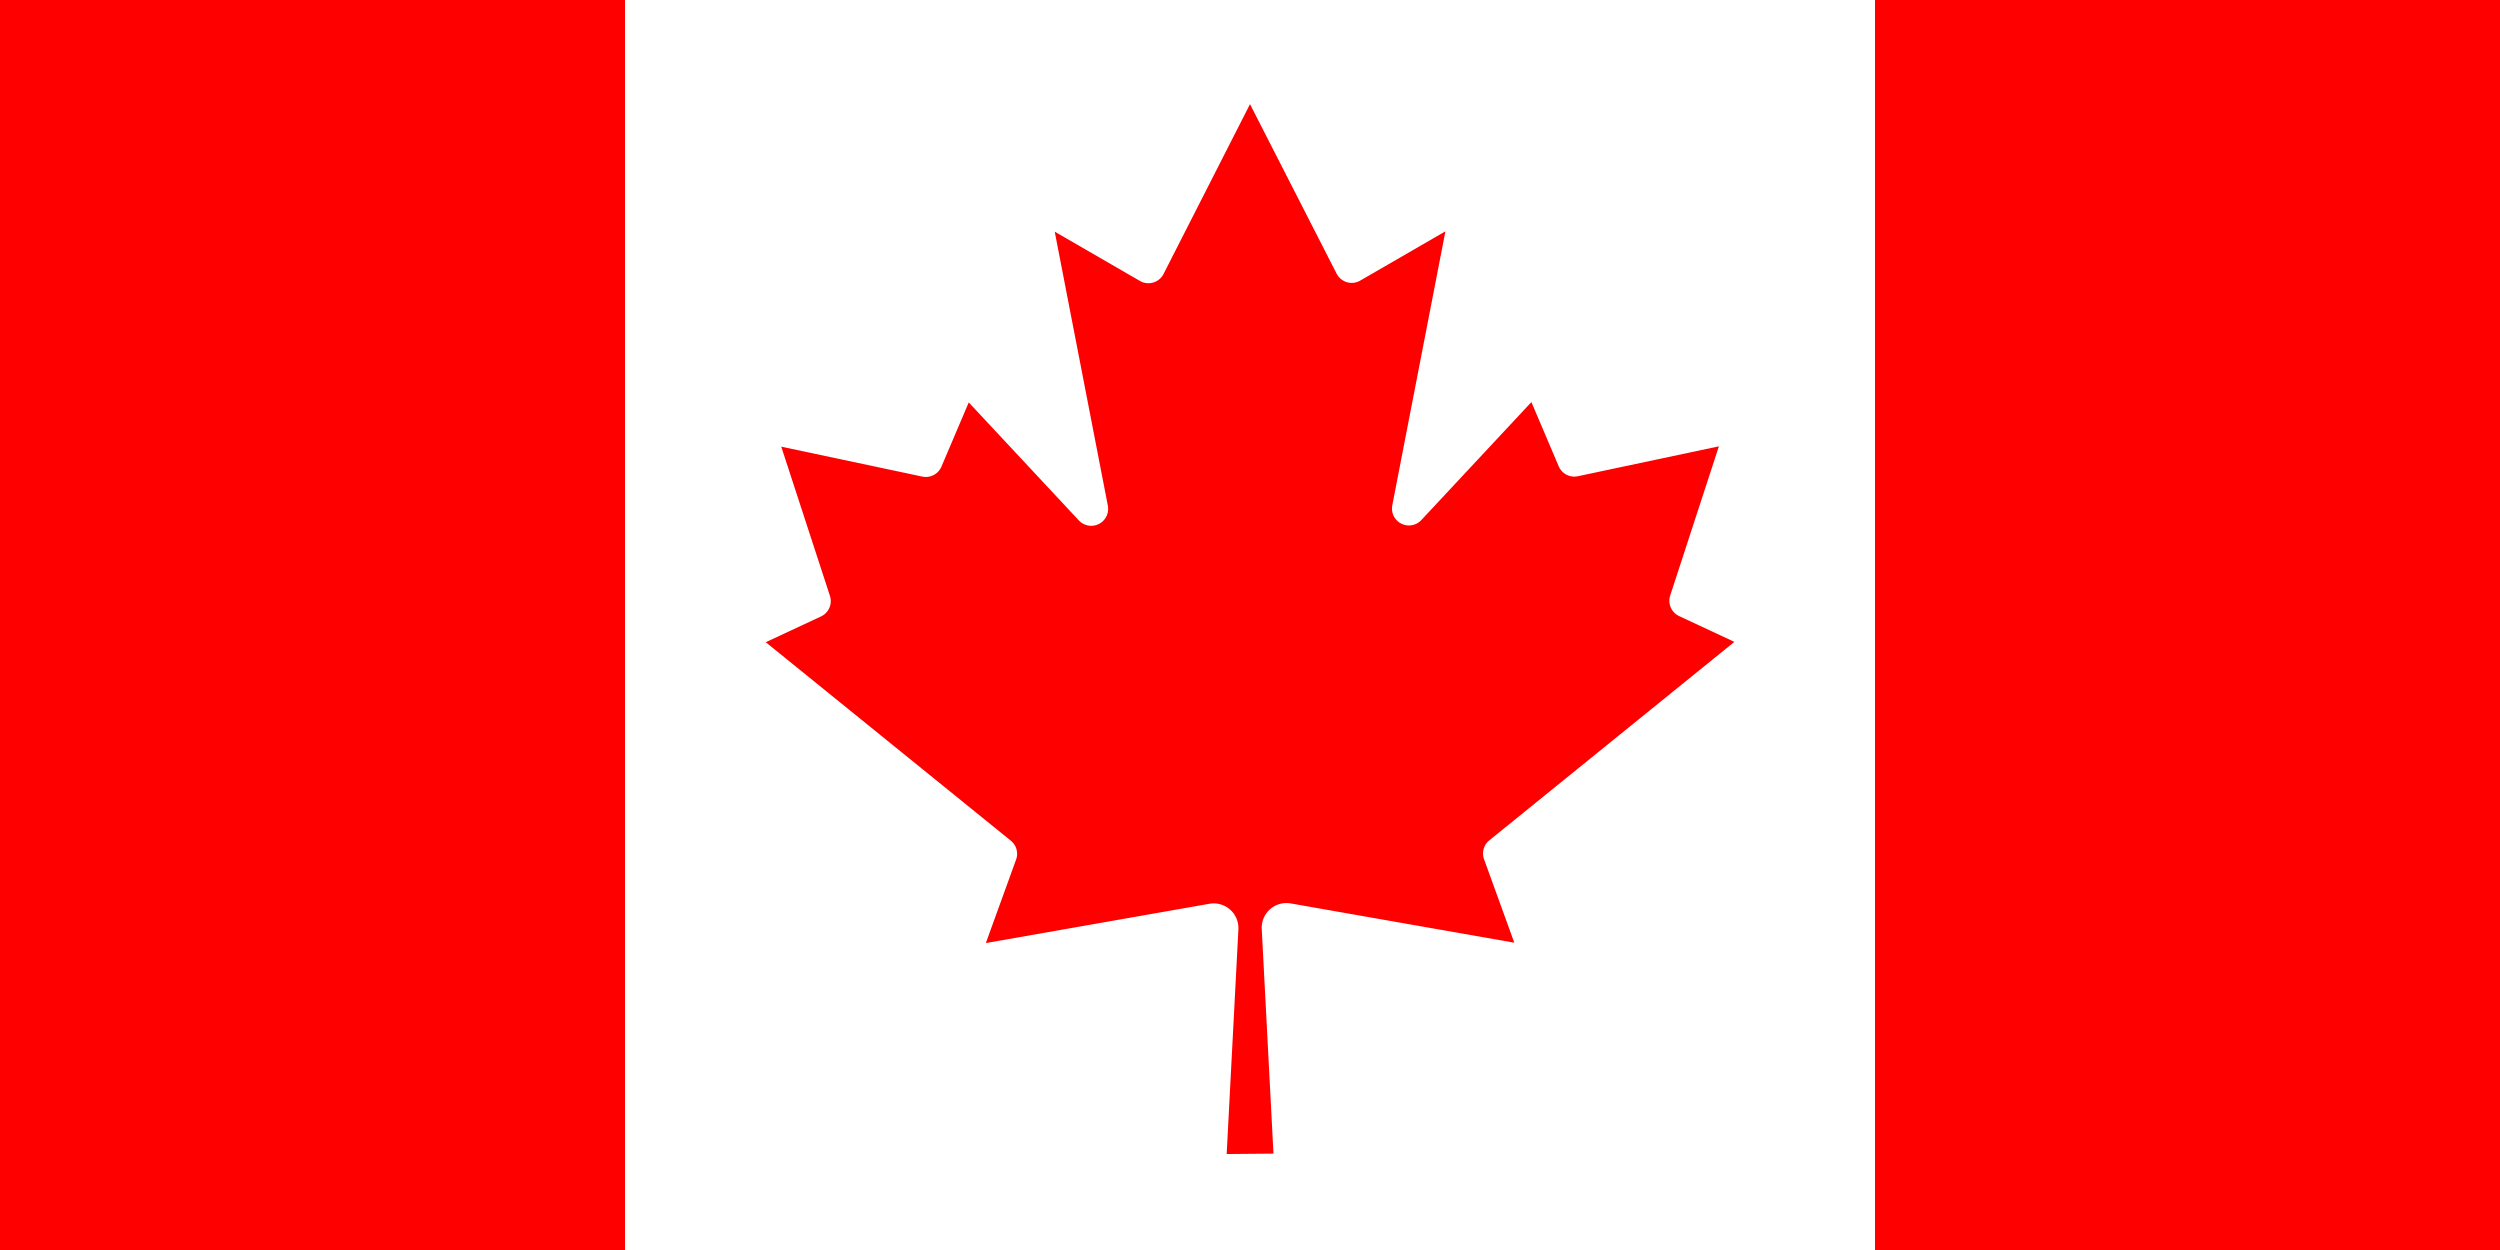 <svg xmlns="http://www.w3.org/2000/svg" width="36" height="18" viewBox="0 0 36 18"><rect x="0" y="0" width="36" height="18" fill="#333333" stroke="none"/><defs><style>.a{fill:red;}.b{fill:#fff;}</style></defs><path class="a" d="M0,0H9l.371.371H26.629L27,0h9V18H27l-.371-.371H9.371L9,18H0Z"/><path class="b" d="M2400,0h18V18h-18Zm9.338,16.612-.169-3.236a.356.356,0,0,1,.416-.367l3.221.566-.435-1.2a.243.243,0,0,1,.075-.274l3.529-2.858-.795-.371a.244.244,0,0,1-.128-.3l.7-2.145-2.032.431a.244.244,0,0,1-.274-.142l-.394-.926-1.586,1.7a.244.244,0,0,1-.417-.214l.765-3.945-1.226.709a.244.244,0,0,1-.341-.1L2409,1.5l-1.245,2.445a.244.244,0,0,1-.341.1l-1.226-.709.765,3.945a.244.244,0,0,1-.417.214l-1.586-1.7-.394.926a.244.244,0,0,1-.274.142l-2.032-.431.7,2.145a.244.244,0,0,1-.128.3l-.795.371,3.529,2.858a.243.243,0,0,1,.075.274l-.435,1.2,3.221-.566a.356.356,0,0,1,.416.368l-.169,3.236Z" transform="translate(-2391)"/></svg>